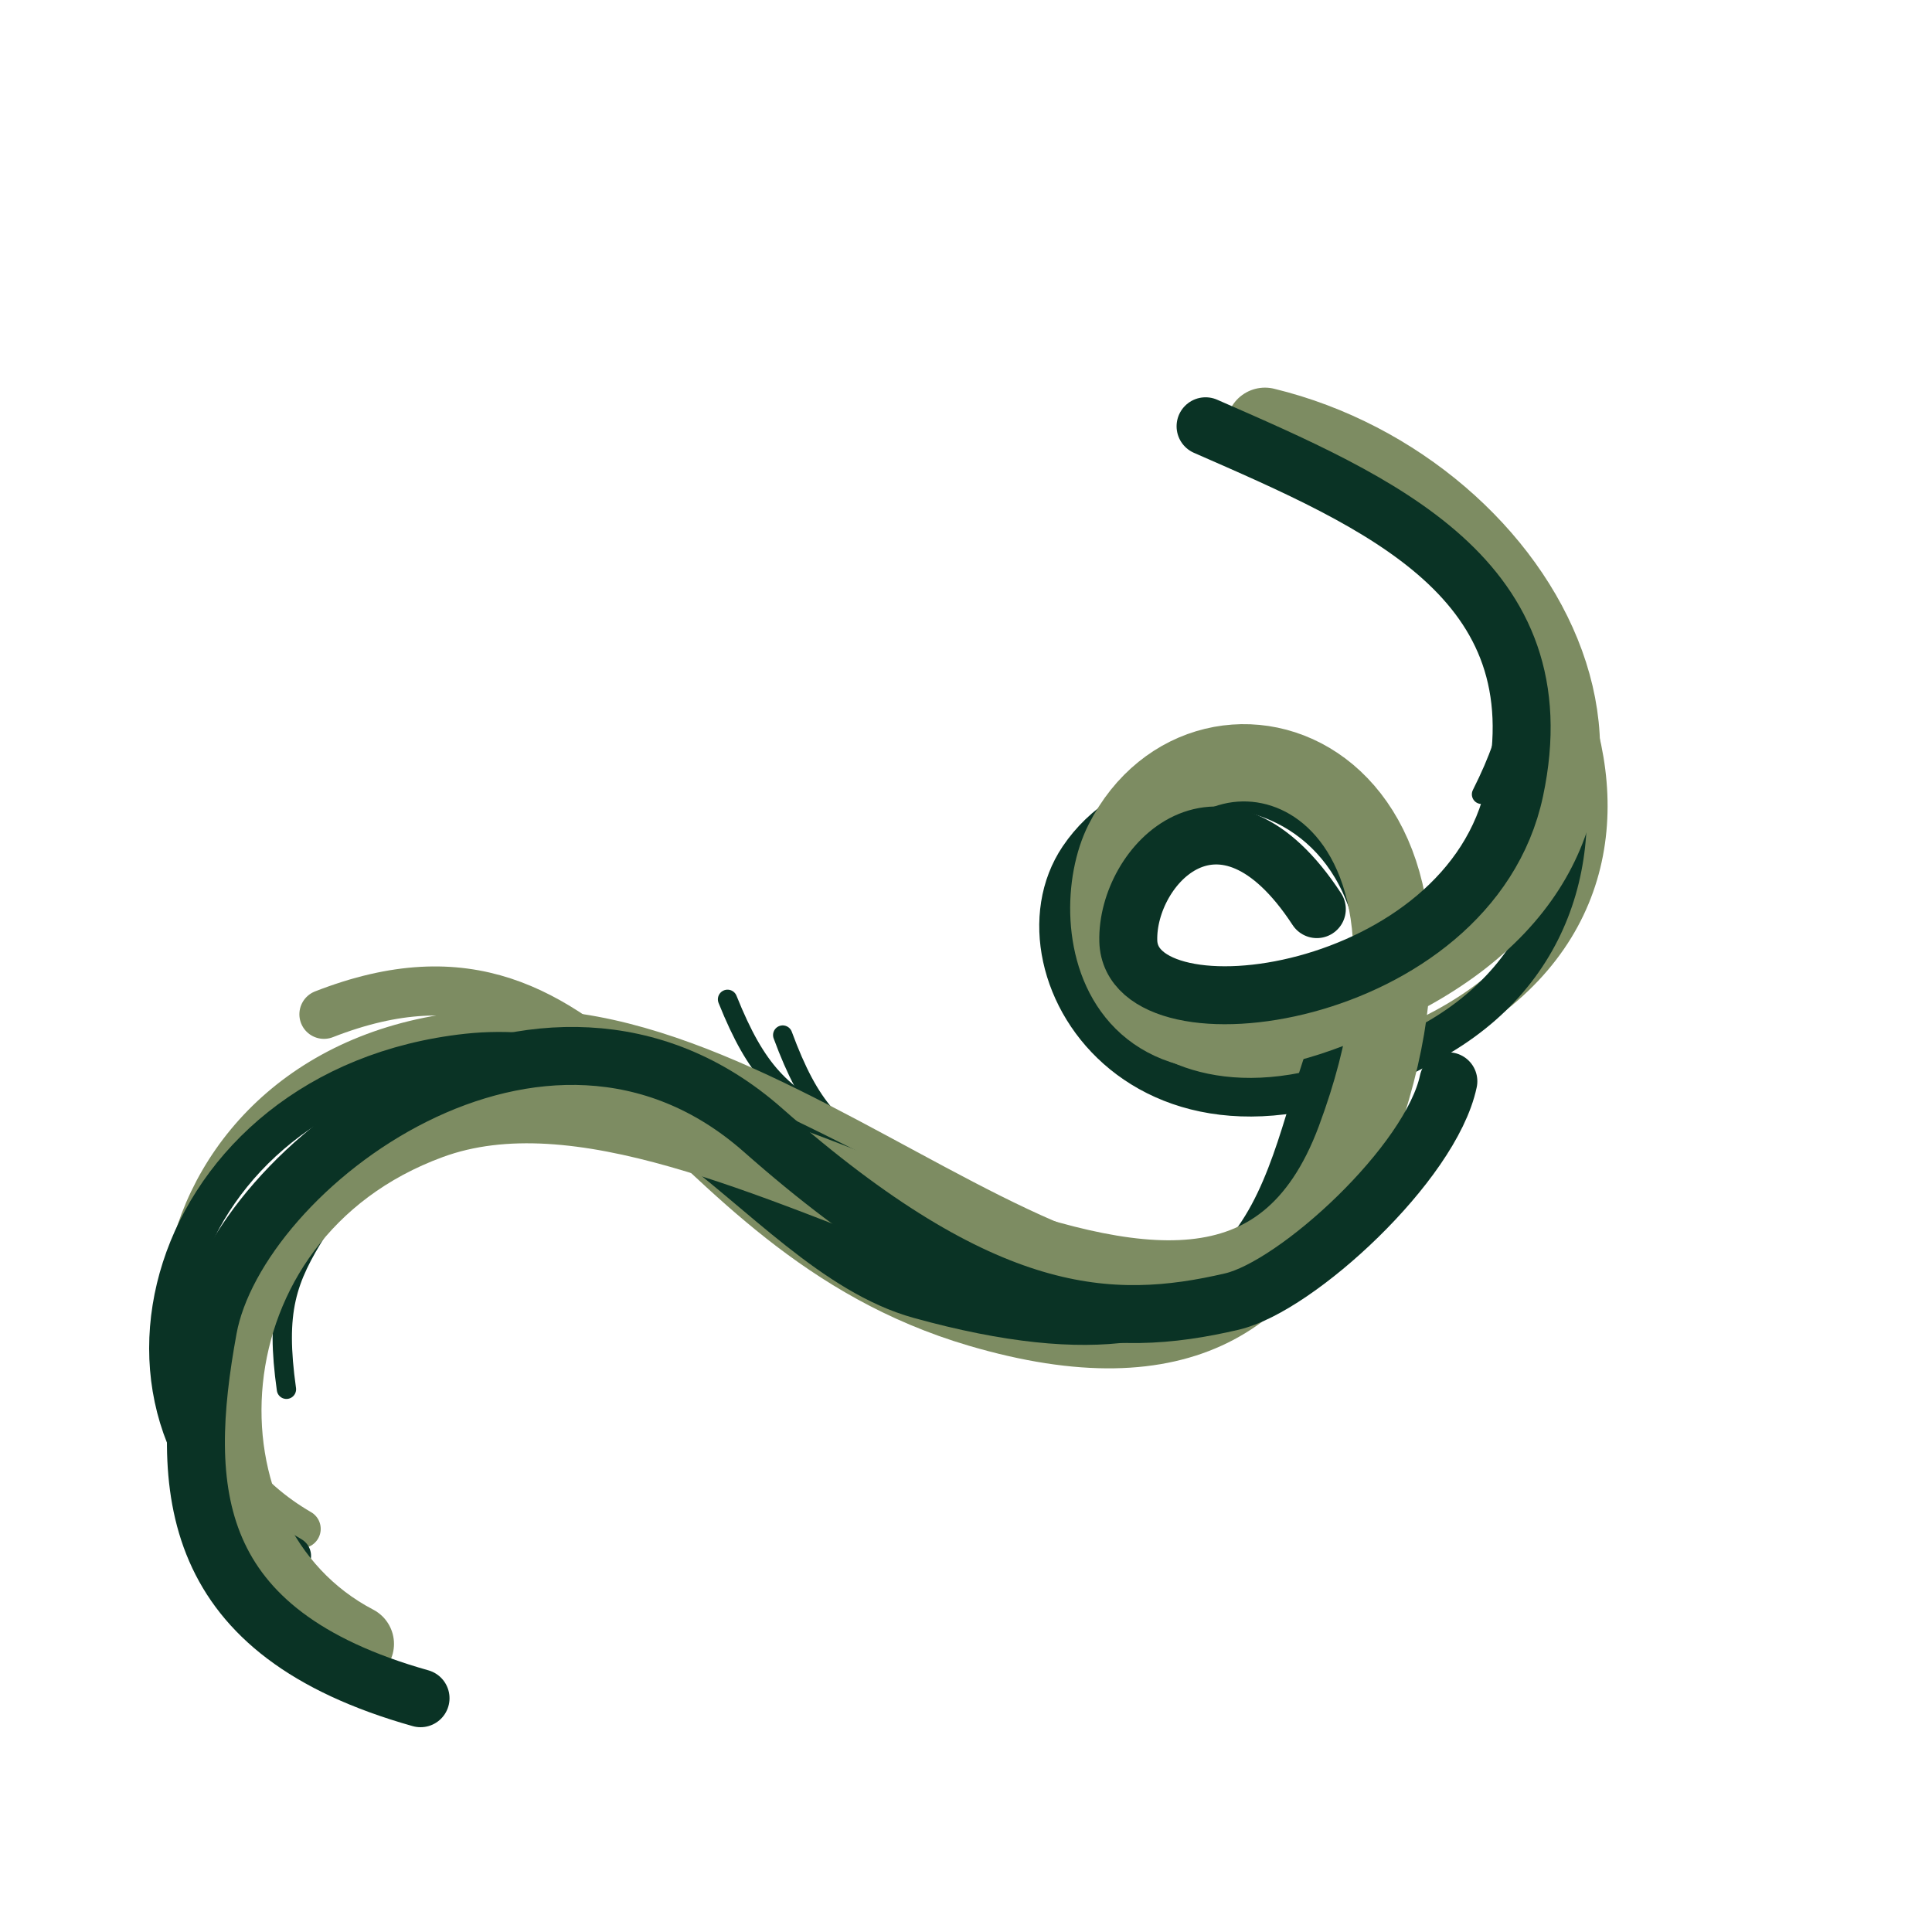 <?xml version="1.0" encoding="utf-8"?>
<!-- Generator: Adobe Illustrator 27.8.0, SVG Export Plug-In . SVG Version: 6.00 Build 0)  -->
<svg version="1.1" xmlns="http://www.w3.org/2000/svg" xmlns:xlink="http://www.w3.org/1999/xlink" x="0px" y="0px"
	 viewBox="0 0 1000 1000" style="enable-background:new 0 0 1000 1000;" xml:space="preserve">
<style type="text/css">
	.st0{fill:none;stroke:#0A3325;stroke-width:10;stroke-linecap:round;stroke-miterlimit:10;}
	.st1{fill:none;stroke:#7D8C62;stroke-width:20;stroke-linecap:round;stroke-miterlimit:10;}
	.st2{fill:none;stroke:#0A3325;stroke-width:20;stroke-linecap:round;stroke-miterlimit:10;}
	.st3{fill:none;stroke:#7D8C62;stroke-width:25.42;stroke-linecap:round;stroke-miterlimit:10;}
	.st4{fill:none;stroke:#0A3325;stroke-width:25.42;stroke-linecap:round;stroke-miterlimit:10;}
	.st5{fill:none;stroke:#7D8C62;stroke-width:40;stroke-linecap:round;stroke-miterlimit:10;}
	.st6{fill:none;stroke:#0A3325;stroke-width:30;stroke-linecap:round;stroke-miterlimit:10;}
</style>
<g id="epine_x5F_1_00000180325121985094793160000001719293147089660330_">
	<path class="st0" d="M777.84,327.51c7.24,29.92,7.38,46.99-11.01,83.63"/>
</g>
<g id="epine_x5F_2">
	<path class="st0" d="M458.69,600.92c-26.8-15.15-39.36-26.71-53.56-65.17"/>
</g>
<g id="epine_x5F_3_00000114775952195251299570000009959445989663247745_">
	<path class="st0" d="M431.91,580.91c-27.21-14.4-40.08-25.61-55.34-63.66"/>
</g>
<g id="epine_x5F_4">
	<path class="st0" d="M164.61,636.34c-16.44,26.02-22.04,42.15-16.35,82.75"/>
</g>
<g id="base_x5F_2">
	<path class="st1" d="M654.73,220.64c136.48,33.05,246.14,227.95,93.04,311.14s-196.58-44.91-176.1-85.44
		c43.36-85.84,201.18-54.61,129.73,137.43s-252.95-39-417.07-50.76C89,519,39.87,724,156,791.34"/>
</g>
<g id="ombre_x5F_2">
	<path class="st2" d="M661.67,241.67C795.51,261.35,875,459,745.67,536.33C596.12,625.75,518.33,503,558.34,443.67
		c49.31-73.13,209.51-37.94,138.06,154.09S405.58,527.26,242,545C84.37,562.09,34.87,738,151,805.34"/>
</g>
<g id="base_x5F_3">
	<path class="st3" d="M692.22,605.61c-25.41,71.07-78.55,110.72-187.22,78.72C341.69,636.24,317,466.67,167.67,525"/>
</g>
<g id="ombre_x5F_3">
	<path class="st4" d="M689,545.67c-25.41,71.07-29.06,175.07-212.67,124.23c-86.67-24-148.67-166.23-275.31-106.89"/>
</g>
<g id="base_x5F_1">
	<path class="st5" d="M654.73,220.64c136.48,33.05,226.55,200.15,73.45,283.33s-167.38-27.61-146.9-68.14
		c43.36-85.84,191.58-38.05,120.12,153.98s-324.55-66.37-479.03-9.73c-131.95,48.38-138.44,218.58-38.44,270.8"/>
</g>
<g id="ombre_x5F_1_x5F_partie_x5F_1">
	<path class="st6" d="M624,220.64c90.67,39.69,183.18,79.03,160,188.36s-198.67,132.09-200,78c-0.97-39.27,48.59-91.44,97.59-16.44"
		/>
</g>
<g id="ombre_x5F_1_x5F_partie_x5F_2">
	<path class="st6" d="M217.67,879C97,845,92.33,771.67,107.67,687.67S281,484.33,395,585s180,103.33,242.67,88.67
		c33.53-7.85,102.99-71.48,112-114"/>
</g>
</svg>
